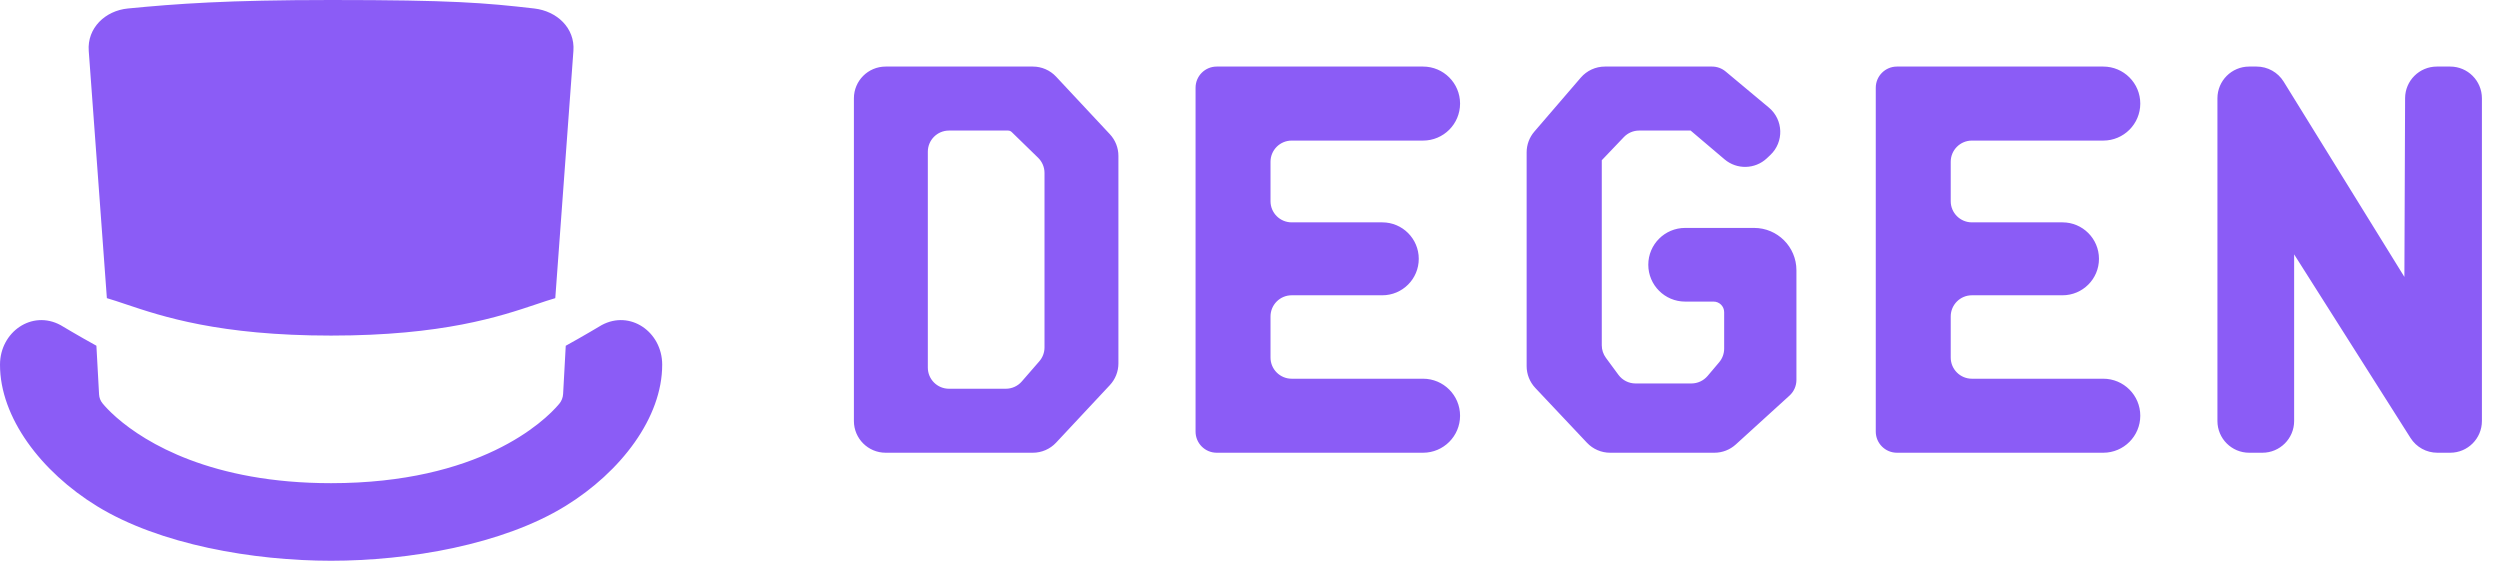 <svg width="107" height="24" viewBox="0 0 107 24" fill="none" xmlns="http://www.w3.org/2000/svg">
<g clip-path="url(#clip0_11604_49901)">
<g clip-path="url(#clip1_11604_49901)">
<path fill-rule="evenodd" clip-rule="evenodd" d="M14.17 0C19.353 0 20.758 0.121 22.865 0.363C23.837 0.475 24.615 1.199 24.542 2.179L23.766 12.761C23.523 12.831 23.258 12.92 22.961 13.02C21.404 13.543 18.963 14.363 14.17 14.363C9.377 14.363 6.936 13.543 5.379 13.02C5.082 12.92 4.817 12.831 4.574 12.761L3.798 2.179C3.726 1.199 4.502 0.458 5.475 0.363C7.557 0.161 9.724 0 14.17 0ZM4.946 17.831C4.685 17.6 4.503 17.403 4.391 17.267C4.301 17.158 4.248 17.024 4.24 16.882L4.126 14.797C3.372 14.383 2.594 13.916 2.594 13.916C1.369 13.252 0.003 14.206 7.30961e-06 15.605C-0.004 17.869 1.763 20.195 4.147 21.661C6.835 23.314 10.848 24 14.171 24C17.494 24 21.507 23.314 24.195 21.661C26.579 20.195 28.346 17.869 28.342 15.605C28.34 14.206 26.973 13.252 25.748 13.916C25.748 13.916 24.969 14.384 24.214 14.799L24.101 16.864C24.092 17.017 24.035 17.164 23.937 17.281C23.287 18.062 20.508 20.68 14.169 20.68C9.046 20.68 6.226 18.947 5.002 17.881C4.983 17.864 4.964 17.848 4.946 17.831ZM36.547 4.208C36.547 3.457 37.155 2.849 37.906 2.849H44.207C44.583 2.849 44.943 3.005 45.2 3.28L47.502 5.744C47.737 5.995 47.868 6.327 47.868 6.671V15.555C47.868 15.899 47.737 16.231 47.502 16.483L45.2 18.946C44.943 19.221 44.583 19.377 44.207 19.377H37.906C37.155 19.377 36.547 18.769 36.547 18.019V4.208ZM43.049 16.638C43.311 16.638 43.56 16.525 43.732 16.327L44.483 15.463C44.626 15.299 44.705 15.088 44.705 14.869V7.401C44.705 7.157 44.606 6.922 44.431 6.752L43.301 5.652C43.259 5.611 43.202 5.588 43.143 5.588H40.616C40.116 5.588 39.711 5.994 39.711 6.494V15.733C39.711 16.233 40.116 16.638 40.616 16.638H43.049ZM52.075 2.849C51.575 2.849 51.17 3.255 51.17 3.755V18.472C51.17 18.972 51.575 19.377 52.075 19.377H60.907C61.781 19.377 62.491 18.668 62.491 17.793C62.491 16.918 61.781 16.209 60.907 16.209H55.284C54.784 16.209 54.378 15.804 54.378 15.303V13.544C54.378 13.044 54.784 12.638 55.284 12.638H59.162C60.024 12.638 60.723 11.94 60.723 11.078C60.723 10.216 60.024 9.517 59.162 9.517H55.284C54.784 9.517 54.378 9.112 54.378 8.612V6.923C54.378 6.423 54.784 6.017 55.284 6.017H60.907C61.781 6.017 62.491 5.308 62.491 4.433C62.491 3.558 61.781 2.849 60.907 2.849H52.075ZM65.34 15.67C65.34 16.016 65.472 16.349 65.709 16.602L67.922 18.95C68.179 19.223 68.537 19.377 68.911 19.377H73.377C73.715 19.377 74.041 19.251 74.291 19.024L76.591 16.931C76.779 16.76 76.887 16.517 76.887 16.262V11.566C76.887 10.566 76.076 9.755 75.076 9.755H72.124C71.253 9.755 70.547 10.46 70.547 11.331C70.547 12.202 71.253 12.908 72.124 12.908H73.341C73.591 12.908 73.794 13.11 73.794 13.361V14.922C73.794 15.137 73.717 15.345 73.578 15.508L73.083 16.093C72.91 16.295 72.658 16.412 72.392 16.412H69.999C69.711 16.412 69.441 16.275 69.27 16.044L68.733 15.315C68.618 15.159 68.556 14.971 68.556 14.778V6.858L69.5 5.869C69.671 5.689 69.908 5.588 70.156 5.588H72.359L73.812 6.821C74.338 7.267 75.116 7.248 75.62 6.776L75.766 6.638C76.362 6.08 76.334 5.127 75.707 4.604L73.856 3.059C73.693 2.923 73.488 2.849 73.276 2.849H68.689C68.294 2.849 67.918 3.022 67.659 3.321L65.668 5.635C65.456 5.882 65.34 6.196 65.34 6.521V15.67ZM96.264 2.849C95.514 2.849 94.906 3.457 94.906 4.208V18.019C94.906 18.769 95.514 19.377 96.264 19.377H96.83C97.581 19.377 98.189 18.769 98.189 18.019V10.887L103.171 18.746C103.42 19.139 103.853 19.377 104.318 19.377H104.868C105.618 19.377 106.226 18.769 106.226 18.019V4.208C106.226 3.457 105.618 2.849 104.868 2.849H104.297C103.548 2.849 102.941 3.454 102.938 4.202L102.908 11.852L97.74 3.493C97.492 3.093 97.055 2.849 96.584 2.849H96.264ZM80.283 3.755C80.283 3.255 80.689 2.849 81.189 2.849H90.02C90.894 2.849 91.604 3.558 91.604 4.433C91.604 5.308 90.894 6.017 90.02 6.017H84.397C83.897 6.017 83.491 6.423 83.491 6.923V8.612C83.491 9.112 83.897 9.517 84.397 9.517H88.275C89.137 9.517 89.836 10.216 89.836 11.078C89.836 11.94 89.137 12.638 88.275 12.638H84.397C83.897 12.638 83.491 13.044 83.491 13.544V15.303C83.491 15.804 83.897 16.209 84.397 16.209H90.02C90.894 16.209 91.604 16.918 91.604 17.793C91.604 18.668 90.894 19.377 90.02 19.377H81.189C80.689 19.377 80.283 18.972 80.283 18.472V3.755Z" fill="#8B5CF6"/>
</g>
</g>
<defs>
<clipPath id="clip0_11604_49901">
<rect width="106.226" height="24" fill="white"/>
</clipPath>
<clipPath id="clip1_11604_49901">
<rect width="106.226" height="24" fill="white"/>
</clipPath>
</defs>
</svg>
